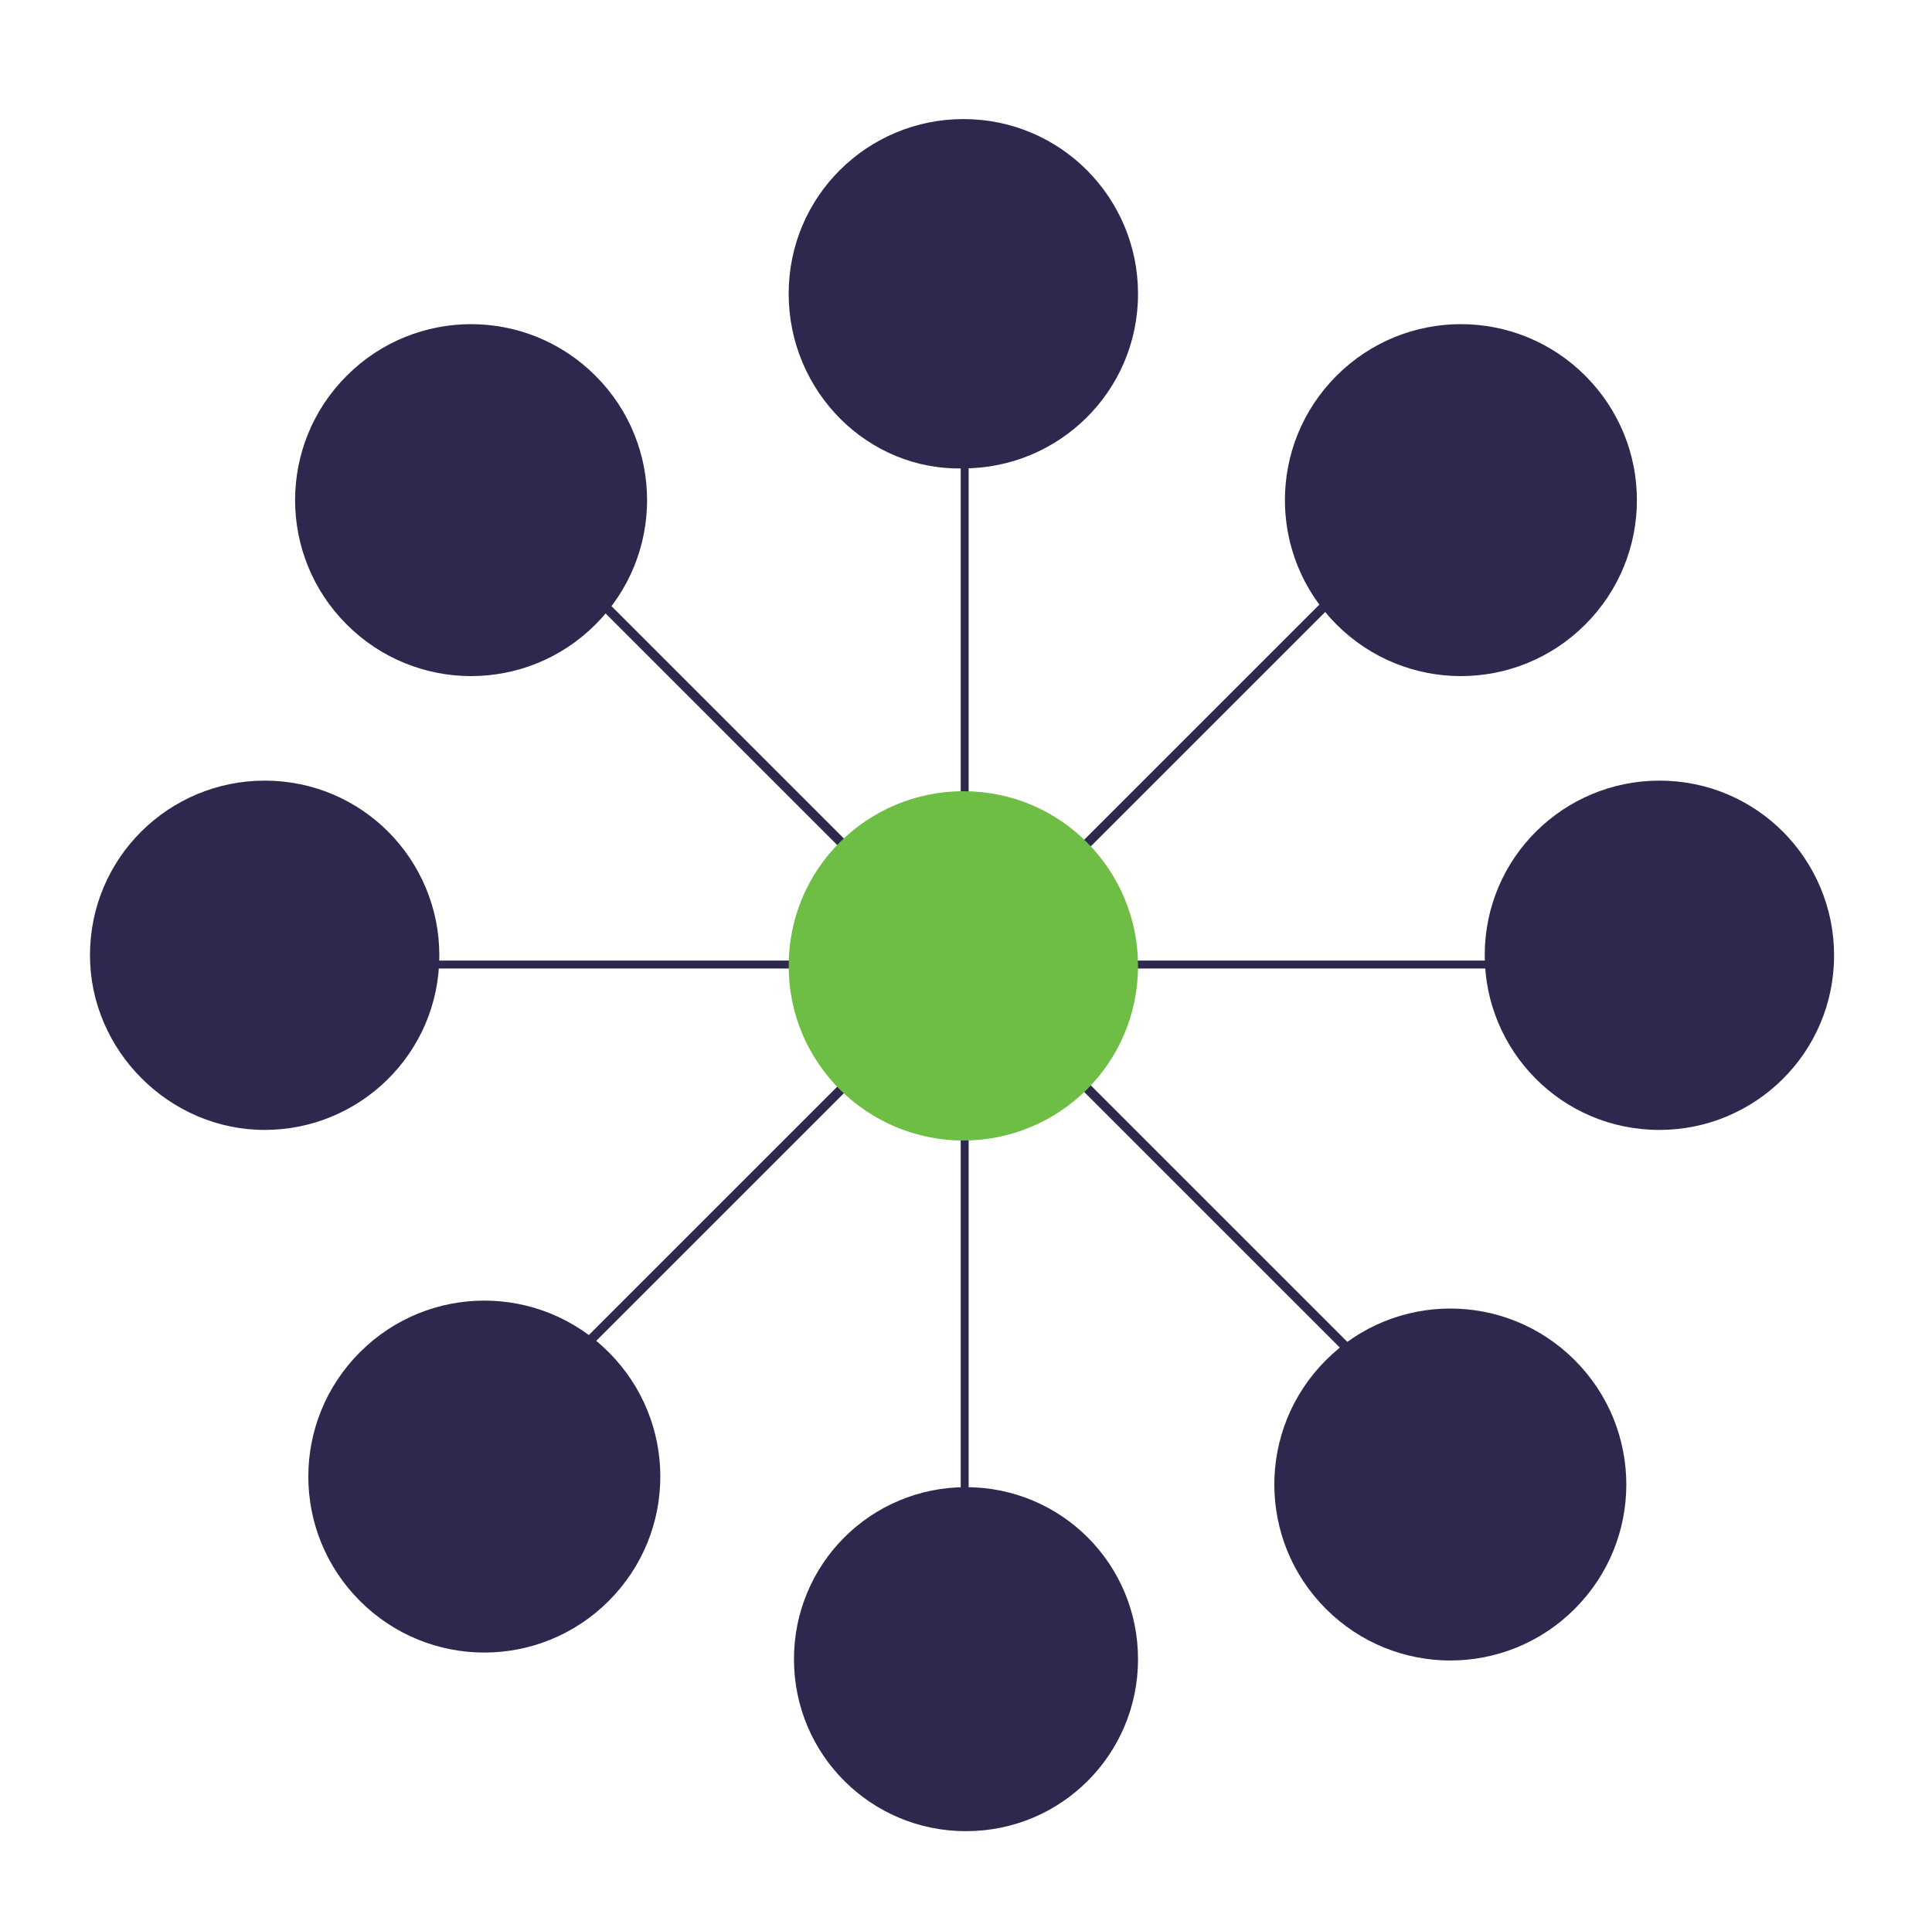 <?xml version="1.0" encoding="utf-8"?>
<!-- Generator: Adobe Illustrator 18.0.0, SVG Export Plug-In . SVG Version: 6.00 Build 0)  -->
<!DOCTYPE svg PUBLIC "-//W3C//DTD SVG 1.1//EN" "http://www.w3.org/Graphics/SVG/1.1/DTD/svg11.dtd">
<svg version="1.1" id="Layer_1" xmlns="http://www.w3.org/2000/svg" xmlns:xlink="http://www.w3.org/1999/xlink" x="0px" y="0px"
	 viewBox="0 0 73 72.7" enable-background="new 0 0 73 72.7" xml:space="preserve">
<polyline fill="#2D294E" points="18.4,18.7 54.3,54.6 54.5,54.3 18.6,18.4 "/>
<polyline fill="#2D294E" points="18.6,54.6 54.5,18.7 54.3,18.4 18.4,54.3 "/>
<rect x="11.1" y="36.3" fill="#2D294E" width="50.7" height="0.3"/>
<rect x="36.3" y="11.1" fill="#2D294E" width="0.3" height="50.7"/>
<path fill="#6EBD44" d="M29.8,36.5c0-3.7,3-6.6,6.6-6.6c3.7,0,6.6,3,6.6,6.6c0,3.7-3,6.6-6.6,6.6C32.8,43.1,29.8,40.2,29.8,36.5"/>
<path fill="#2D294E" d="M29.8,11.1c0-3.7,3-6.6,6.6-6.6c3.7,0,6.6,3,6.6,6.6c0,3.7-3,6.6-6.6,6.6C32.8,17.8,29.8,14.8,29.8,11.1"/>
<path fill="#2D294E" d="M30,62.7c0-3.6,2.9-6.5,6.5-6.5c3.6,0,6.5,2.9,6.5,6.5c0,3.6-2.9,6.5-6.5,6.5C32.9,69.2,30,66.3,30,62.7"/>
<path fill="#2D294E" d="M56.1,36.1c0-3.7,3-6.6,6.6-6.6c3.7,0,6.6,3,6.6,6.6c0,3.7-3,6.6-6.6,6.6C59,42.7,56.1,39.7,56.1,36.1"/>
<path fill="#2D294E" d="M3.4,36.1c0-3.7,3-6.6,6.6-6.6c3.7,0,6.6,3,6.6,6.6c0,3.7-3,6.6-6.6,6.6C6.4,42.7,3.4,39.7,3.4,36.1"/>
<path fill="#2D294E" d="M50.5,14.2c2.6-2.6,6.8-2.6,9.4,0c2.6,2.6,2.6,6.8,0,9.4c-2.6,2.6-6.8,2.6-9.4,0
	C47.9,21,47.9,16.8,50.5,14.2"/>
<path fill="#2D294E" d="M13.6,51.1c2.6-2.6,6.8-2.6,9.4,0c2.6,2.6,2.6,6.8,0,9.4c-2.6,2.6-6.8,2.6-9.4,0C11,57.9,11,53.7,13.6,51.1"
	/>
<path fill="#2D294E" d="M13.1,23.6c-2.6-2.6-2.6-6.8,0-9.4c2.6-2.6,6.8-2.6,9.4,0c2.6,2.6,2.6,6.8,0,9.4
	C19.9,26.2,15.7,26.2,13.1,23.6"/>
<path fill="#2D294E" d="M50.1,60.8c-2.6-2.6-2.6-6.8,0-9.4c2.6-2.6,6.8-2.6,9.4,0c2.6,2.6,2.6,6.8,0,9.4
	C56.9,63.4,52.7,63.4,50.1,60.8"/>
<g>
</g>
<g>
</g>
<g>
</g>
<g>
</g>
<g>
</g>
<g>
</g>
<g>
</g>
<g>
</g>
<g>
</g>
<g>
</g>
<g>
</g>
<g>
</g>
<g>
</g>
<g>
</g>
<g>
</g>
</svg>
